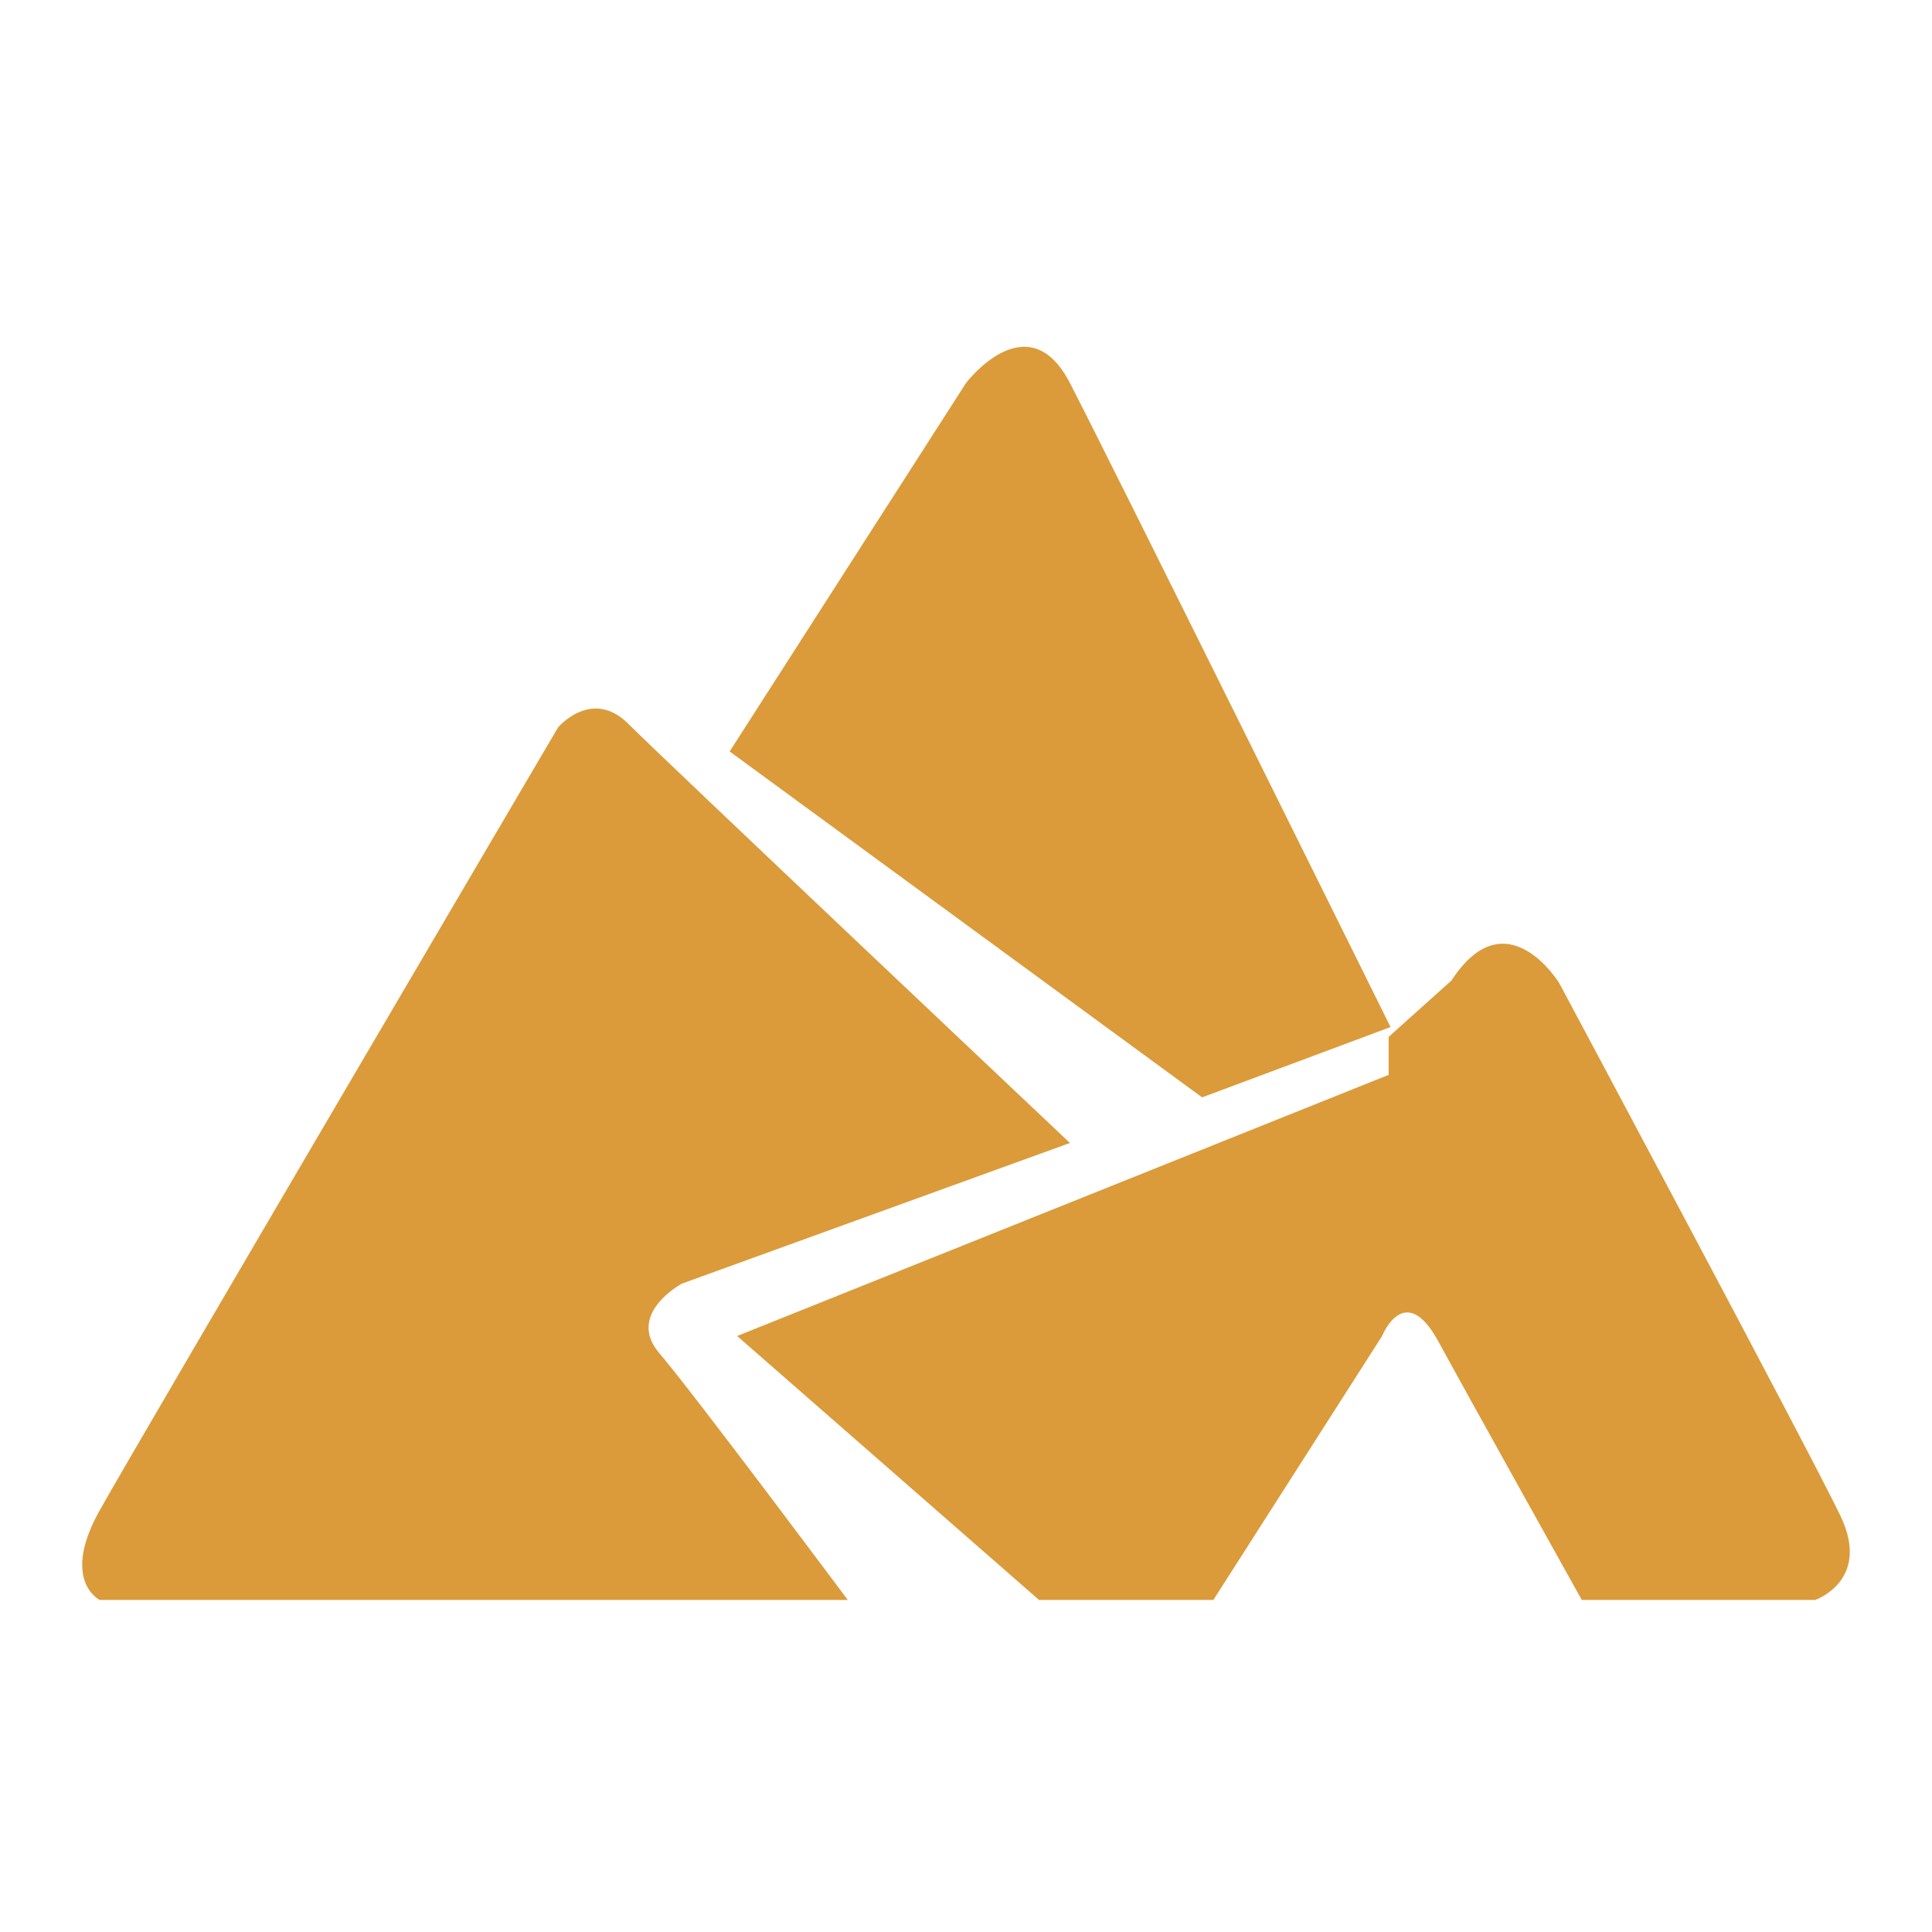 <?xml version="1.0" encoding="UTF-8" standalone="no"?>
<svg
   xmlns:dc="http://purl.org/dc/elements/1.1/"
   xmlns:cc="http://creativecommons.org/ns#"
   xmlns:rdf="http://www.w3.org/1999/02/22-rdf-syntax-ns#"
   xmlns:svg="http://www.w3.org/2000/svg"
   xmlns="http://www.w3.org/2000/svg"
   xmlns:sodipodi="http://sodipodi.sourceforge.net/DTD/sodipodi-0.dtd"
   xmlns:inkscape="http://www.inkscape.org/namespaces/inkscape"
   enable-background="new 0 0 128 128"
   version="1.1"
   viewBox="0 0 128 128"
   xml:space="preserve"
   id="svg2"
   inkscape:version="0.91 r13725"
   sodipodi:docname="BRM_LEGENDARY.svg"><defs
     id="defs12" /><sodipodi:namedview
     pagecolor="#ffffff"
     bordercolor="#666666"
     borderopacity="1"
     objecttolerance="10"
     gridtolerance="10"
     guidetolerance="10"
     inkscape:pageopacity="0"
     inkscape:pageshadow="2"
     inkscape:window-width="1920"
     inkscape:window-height="1001"
     id="namedview10"
     showgrid="false"
     inkscape:zoom="5.2149125"
     inkscape:cx="84.422922"
     inkscape:cy="64.258928"
     inkscape:window-x="0"
     inkscape:window-y="36"
     inkscape:window-maximized="1"
     inkscape:current-layer="svg2" /><path
     d="m56.167 106h-49.562s-2.609-1.277 0-5.935 30.371-51.877 30.371-51.877 2.236-2.648 4.658-0.226 29.253 27.763 29.253 27.763l-25.713 9.32s-3.726 1.999-1.491 4.608c2.236 2.609 12.484 16.347 12.484 16.347z"
     id="path4"
     style="fill:#db9b3a;fill-opacity:1" /><path
     d="m48.837 88.513l20 17.487h11.552l11.179-17.487s1.491-3.74 3.726 0.359 9.503 17.128 9.503 17.128h15.465s3.726-1.277 1.677-5.562-18.632-35.297-18.632-35.297-3.511-5.766-7.144-0.179l-4.163 3.735v2.515l-43.163 17.301z"
     id="path6"
     style="fill:#db9b3a;fill-opacity:1" /><path
     d="m92.127 68.045l-12.484 4.658-31.302-22.917 15.659-24.409s4.091-5.403 6.886 0c2.795 5.404 21.241 42.668 21.241 42.668z"
     id="path8"
     style="fill:#db9b3a;fill-opacity:1" /></svg>
